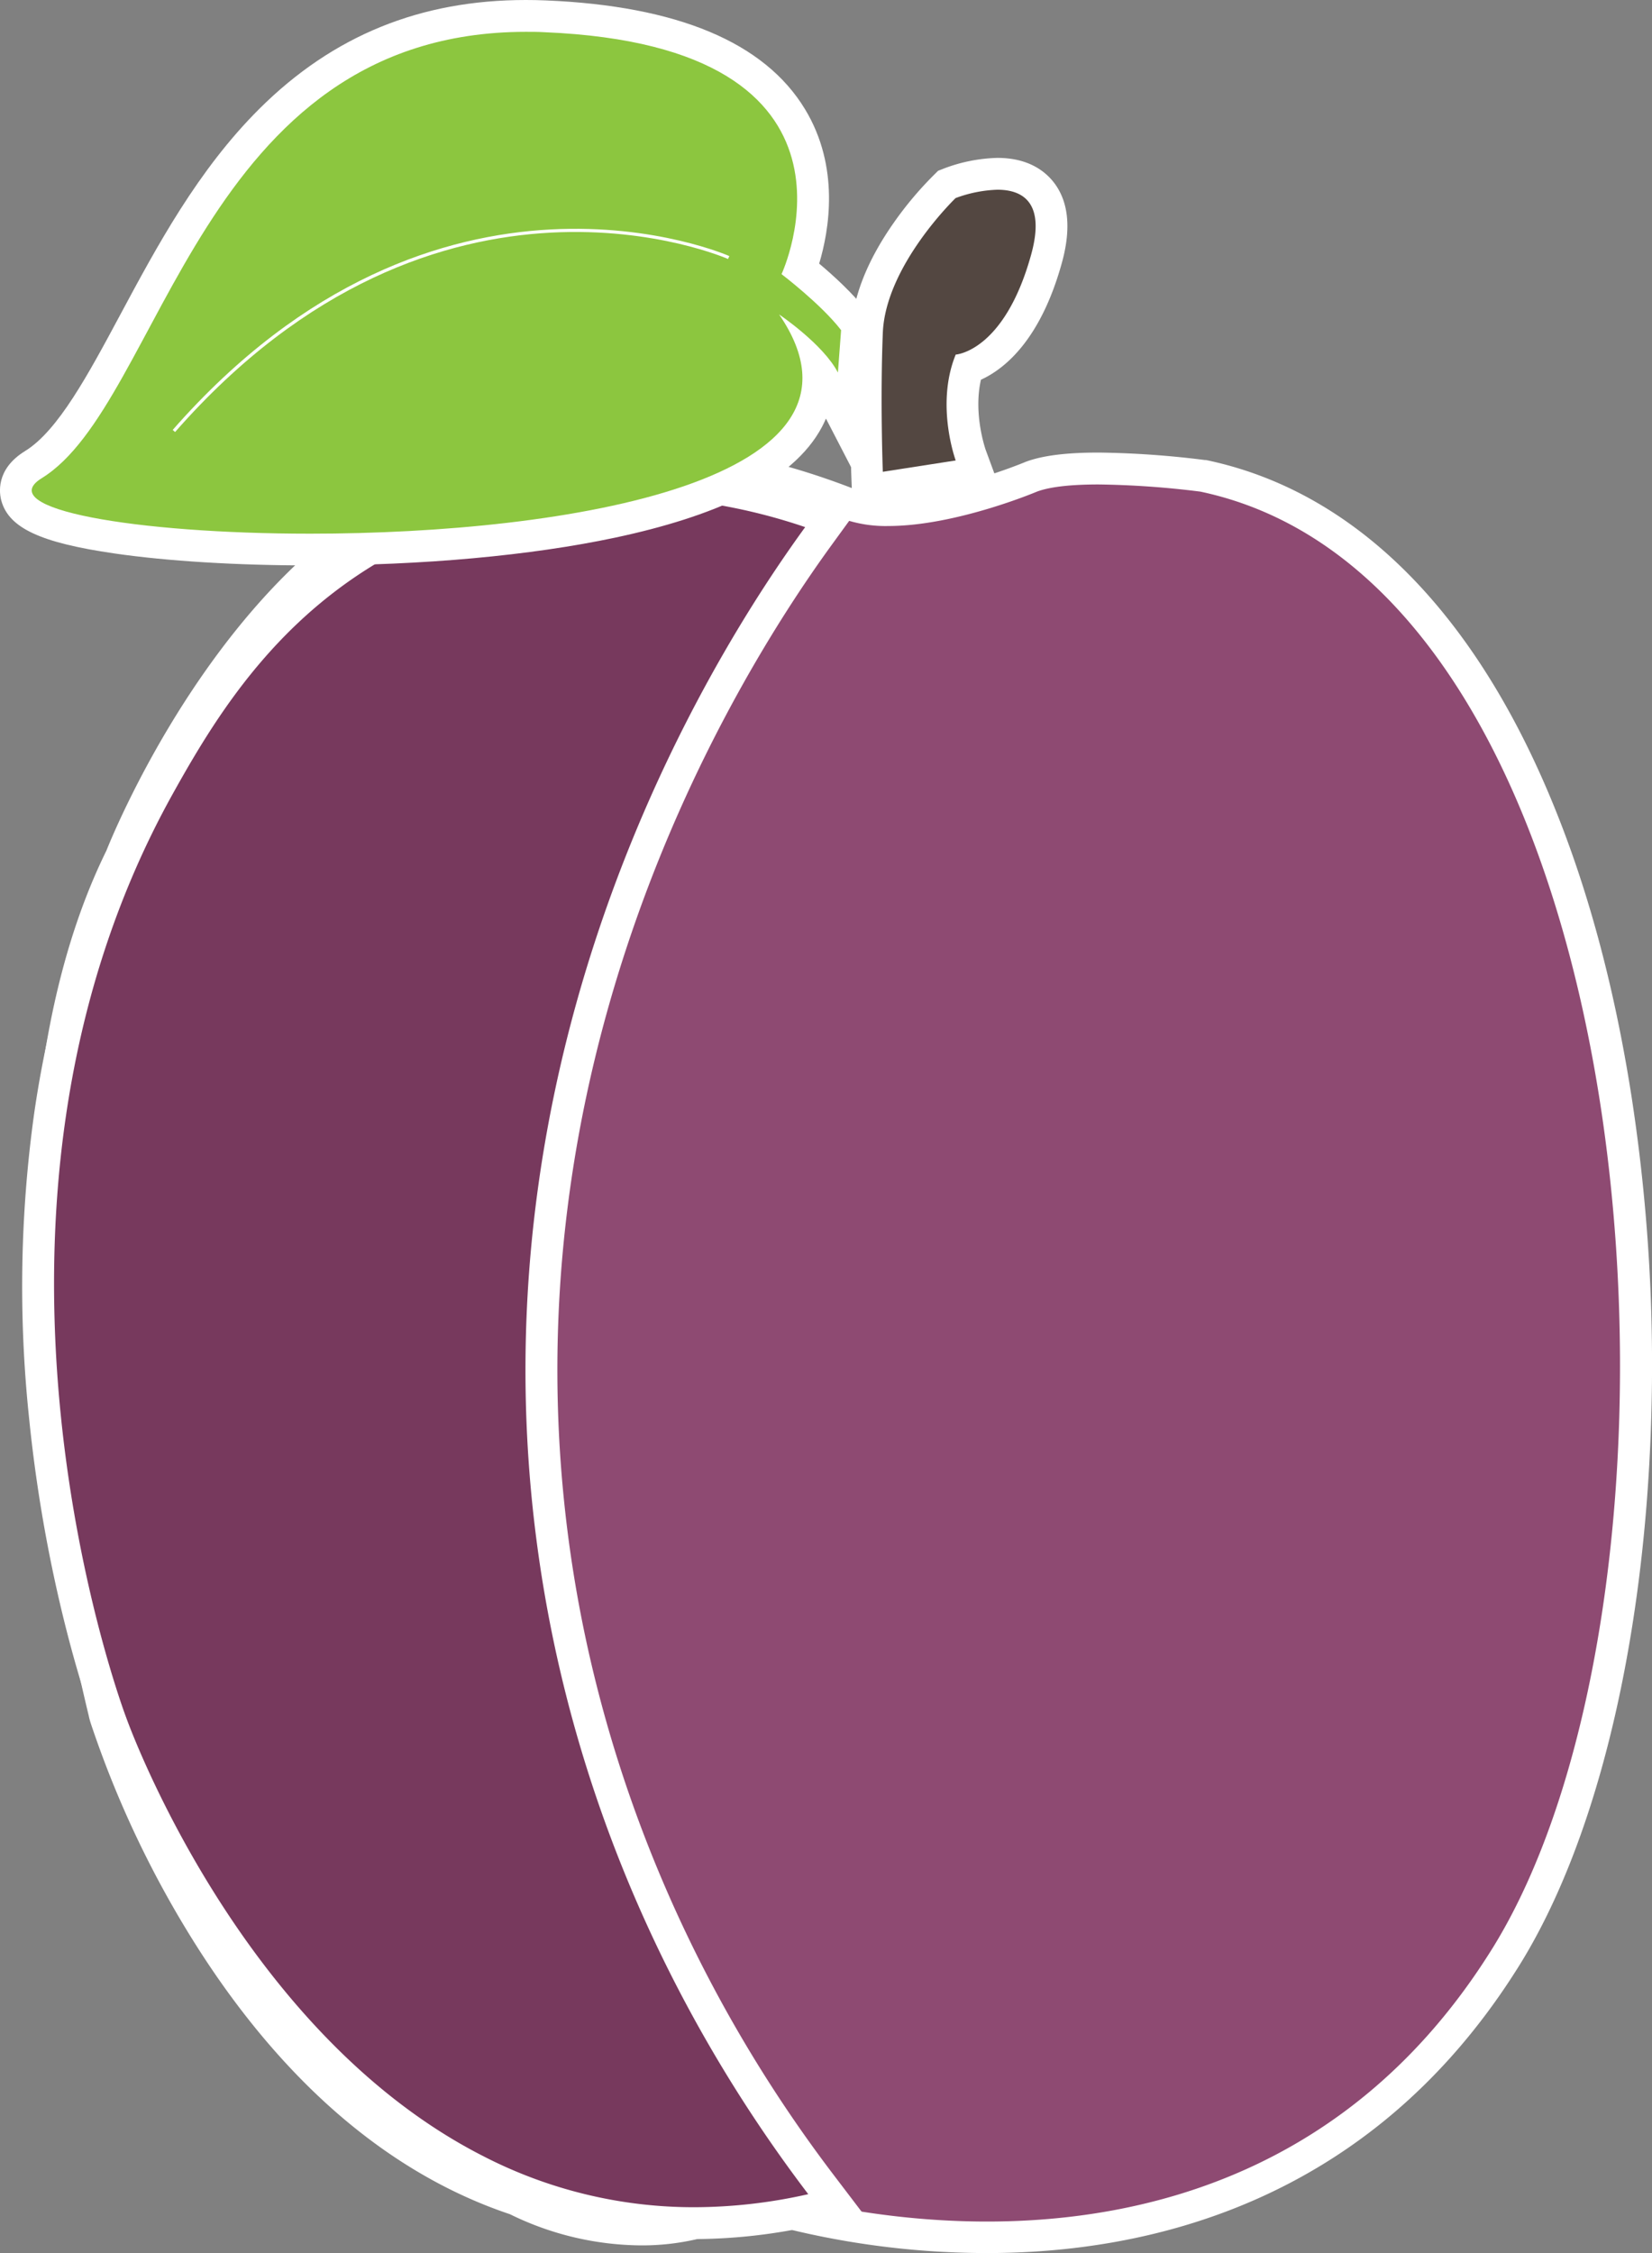 <svg id="Lager_1" data-name="Lager 1" xmlns="http://www.w3.org/2000/svg" viewBox="0 0 519.19 707.82"><rect x="0" y="0" width="519.19" height="707.82" fill="#808080" stroke="none"/><defs><style>.cls-1{fill:#8e4a72;}.cls-2{fill:#fff;}.cls-3{fill:#77395d;}.cls-4,.cls-6{fill:#8cc63f;}.cls-5{fill:none;}.cls-6{stroke:#fff;stroke-miterlimit:10;}.cls-7{fill:#534741;}</style></defs><title>logo3</title><path class="cls-1" d="M737.78,863.42a255.61,255.61,0,0,1-74.46-11A71.23,71.23,0,0,1,628.93,861a88.92,88.92,0,0,1-39.15-9.42c-36.86-12.21-69.16-39.8-96-82a314.33,314.33,0,0,1-33-69.28l0-.11a11.44,11.44,0,0,1-.44-1.68,661.92,661.92,0,0,1-15.94-96.13c-6.63-72.66.49-130.7,21.14-172.51,1.85-4.66,25.95-63.9,70.18-98.42,2.31-1.94,33.1-26.94,86.51-26.94,23.24,0,47.41,4.81,71.84,14.3a35.43,35.43,0,0,0,12.71,2c19.9,0,44.5-10.3,44.74-10.4l.2-.08c4.64-1.73,11.54-2.57,21.11-2.57a281.27,281.27,0,0,1,32.69,2.3l.18,0,.18,0c44,9.29,80,44.86,104.26,102.87,46.1,110.22,41.12,283.79-10.44,364.16C854.38,848.45,786.63,863.42,737.78,863.42Z" transform="translate(-427.55 -160.61)"/><path class="cls-2" d="M622.23,309.52c20.17,0,43.64,3.71,70,14a40.46,40.46,0,0,0,14.52,2.33c21.19,0,46.69-10.8,46.69-10.8,4.53-1.69,11.75-2.25,19.36-2.25a281.43,281.43,0,0,1,32,2.25c144.32,30.5,163.16,346.4,90.64,459.44-43.38,68.26-107.69,84-157.71,84-42.7,0-75-11.44-75-11.44a66.29,66.29,0,0,1-33.87,9,83.63,83.63,0,0,1-37.16-9c-85.61-28.05-122.38-136.06-126.19-148.17-.28-1.06-44.42-168.11,4.54-266.9,0,0,24.18-61.84,68.76-96.57,0,0,30.18-25.82,83.35-25.82m-157,388.18.33,1.1c-.23-.72-.34-1.1-.33-1.1m.33,1.1h0M622.24,299.52v0c-54.5,0-86.52,25.45-89.64,28.05-44.68,34.89-69.19,94.2-71.62,100.28-11.61,23.58-19.08,52.63-22.21,86.37-2.49,26.78-2.26,56.62.67,88.7a666,666,0,0,0,16,96.68c.15.77.35,1.45.51,2h0v0l.06.18h0a319.78,319.78,0,0,0,33.52,70.47c12.12,19.05,25.63,35.46,40.15,48.78,17.89,16.41,37.44,28.23,58.12,35.15a94.8,94.8,0,0,0,41.1,9.8,76.19,76.19,0,0,0,34.88-8.2,264.15,264.15,0,0,0,74,10.61c50.11,0,119.6-15.37,166.15-88.6,24.75-38.58,40.25-101.33,42.52-172.14a553.27,553.27,0,0,0-6.08-102.17c-5.43-35-14-66.79-25.61-94.45-24.92-59.59-62.21-96.19-107.84-105.83l-.37-.08-.37,0a290.14,290.14,0,0,0-33.35-2.34c-10.18,0-17.65.94-22.86,2.89l-.2.07-.2.09c-.23.09-23.94,10-42.79,10a30.58,30.58,0,0,1-10.89-1.65c-25-9.71-49.8-14.64-73.65-14.64Z" transform="translate(-427.55 -160.61)"/><path class="cls-3" d="M645.74,859a149.78,149.78,0,0,1-68.84-16.72c-40.93-20.92-69.88-58-87-85.49-18.17-29.19-26.9-53.3-27.49-55-.87-2.28-15.24-40.84-20.81-96.16-5.21-51.63-3.23-127.9,35.74-198,12-21.55,34.27-61.67,82.48-83a155.7,155.7,0,0,1,63.39-13.08,185.45,185.45,0,0,1,59,9.87l6.42,2.18-4,5.49c-32.32,44.57-105.09,165-82.78,320.18C612,720,641,788.29,685.55,846.89l4.72,6.2-7.6,1.7A169.26,169.26,0,0,1,645.74,859Z" transform="translate(-427.55 -160.61)"/><path class="cls-2" d="M623.25,316.59a180.16,180.16,0,0,1,57.35,9.61C659.17,355.74,572.76,481.92,596.92,650c13.9,96.63,58.31,165.27,84.65,199.89a163.4,163.4,0,0,1-35.83,4.1,144.47,144.47,0,0,1-66.56-16.17c-77.27-39.5-112-137.73-112-137.73s-59.61-156.48,14.61-290c14.9-26.81,36.28-61.45,80.13-80.84a150.85,150.85,0,0,1,61.37-12.66m0-10v0a160.76,160.76,0,0,0-65.42,13.51,154.06,154.06,0,0,0-54.39,40.19c-13,14.84-22.33,30.37-30.44,44.94-17.52,31.53-29.21,66.88-34.74,105.08a393.89,393.89,0,0,0-1.6,95.87c5.6,55.55,20,94.54,21.09,97.38.75,2.09,9.67,26.51,27.94,55.89a289.24,289.24,0,0,0,36.16,47.12c16.4,17.14,34.16,30.66,52.78,40.18A154.86,154.86,0,0,0,645.74,864a174.24,174.24,0,0,0,38-4.34L699,856.26l-9.44-12.4c-44.07-57.92-72.67-125.44-82.71-195.26-22.05-153.39,49.91-272.46,81.88-316.53l8-11-12.84-4.36a190.35,190.35,0,0,0-60.57-10.14Z" transform="translate(-427.55 -160.61)"/><path class="cls-4" d="M525,333.26c-22.81,0-44.45-1.32-60.95-3.72-25.39-3.7-30.06-8.58-31.27-12.87-.62-2.19-.76-6.41,5.27-10.12,11.5-7.08,20.85-24.52,31.68-44.72,11.27-21,24.05-44.83,42.9-63.56,22.13-22,48.37-32.66,80.21-32.66,2,0,4,0,6,.12,39.55,1.64,65.59,12.33,77.39,31.77,11.29,18.6,5.91,39.29,2.93,47.62,4.24,3.44,12,10.06,16.66,16.15l1.17,1.52-2.45,32.83L686.46,280a20.21,20.21,0,0,0-1.77-2.76,27.5,27.5,0,0,1-3.18,15.14c-7.57,14.36-28.33,25.23-61.7,32.32-26.16,5.55-59.82,8.61-94.76,8.61Z" transform="translate(-427.55 -160.61)"/><path class="cls-2" d="M592.87,170.61c1.91,0,3.83,0,5.79.12,108,4.47,74.51,76,74.51,76s12.48,9.48,18.72,17.59l-1,13.33c-4.63-8.94-18.47-18.25-18.47-18.25,35.71,52.11-66.65,68.86-147.38,68.86-55.07,0-100.06-7.78-84.35-17.45,38-23.41,49.52-140.19,152.17-140.2m0-10h0c-33.23,0-60.62,11.16-83.73,34.11-19.39,19.26-32.35,43.43-43.78,64.75-10.05,18.75-19.55,36.45-29.9,42.82C426,308.09,427.37,315.8,428,318c2.4,8.48,12.31,13.1,35.36,16.45,16.73,2.44,38.64,3.78,61.69,3.78,35.28,0,69.3-3.09,95.8-8.72,15.74-3.34,29-7.59,39.29-12.61,12.55-6.11,21.22-13.6,25.79-22.27.42-.79.82-1.64,1.2-2.53l11.11,21.46,2.63-35.19,1-13.33.29-3.81-2.33-3c-4.15-5.39-10.3-11-14.83-14.81,3.16-10.55,6.55-30.38-4.46-48.52-12.72-21-40.13-32.45-81.46-34.16-2.07-.09-4.16-.13-6.19-.13Z" transform="translate(-427.55 -160.61)"/><path class="cls-5" d="M686.23,312.43s-216.08,257-9.2,535.7" transform="translate(-427.55 -160.61)"/><path class="cls-6" d="M656.56,241.51S565.4,201.16,482.2,296" transform="translate(-427.55 -160.61)"/><path class="cls-2" d="M900.31,338.47" transform="translate(-427.55 -160.61)"/><path class="cls-7" d="M700,309c0-.22-.84-22.88,0-44,.92-22.92,23.44-44.84,24.4-45.76l.71-.68.92-.36a46.12,46.12,0,0,1,14.95-3c7.77,0,11.84,3.2,13.88,5.89,3.62,4.76,4.12,11.58,1.54,20.86-7,25.37-18.82,32.35-24.76,34.28-4.12,13.1.87,27.12.92,27.27l2.08,5.71-6,.95-28.43,4.46Z" transform="translate(-427.55 -160.61)"/><path class="cls-2" d="M741,220.21c7.75,0,15.23,3.78,10.61,20.42C743.16,271.12,727.91,272,727.91,272c-6.45,15.78,0,33.26,0,33.26L705,308.82s-.85-22.45,0-43.63,22.87-42.35,22.87-42.35A41.29,41.29,0,0,1,741,220.21m0-10a50.83,50.83,0,0,0-16.78,3.33l-1.84.72L721,215.63a110.88,110.88,0,0,0-12.36,14.67c-8.58,12.14-13.14,23.75-13.57,34.49-.86,21.32,0,43.47,0,44.4l.43,11.25,11.12-1.75,22.87-3.58,12-1.89-4.22-11.45c0-.09-3.9-11.11-1.43-21.87,7.48-3.42,18.7-12.49,25.4-36.6,3-10.74,2.18-19.22-2.38-25.23-2.73-3.58-8-7.86-17.86-7.86Z" transform="translate(-427.55 -160.61)"/><path class="cls-2" d="M694.4,311.7" transform="translate(-427.55 -160.61)"/><path class="cls-2" d="M319.69,724.73" transform="translate(-427.55 -160.61)"/></svg>
